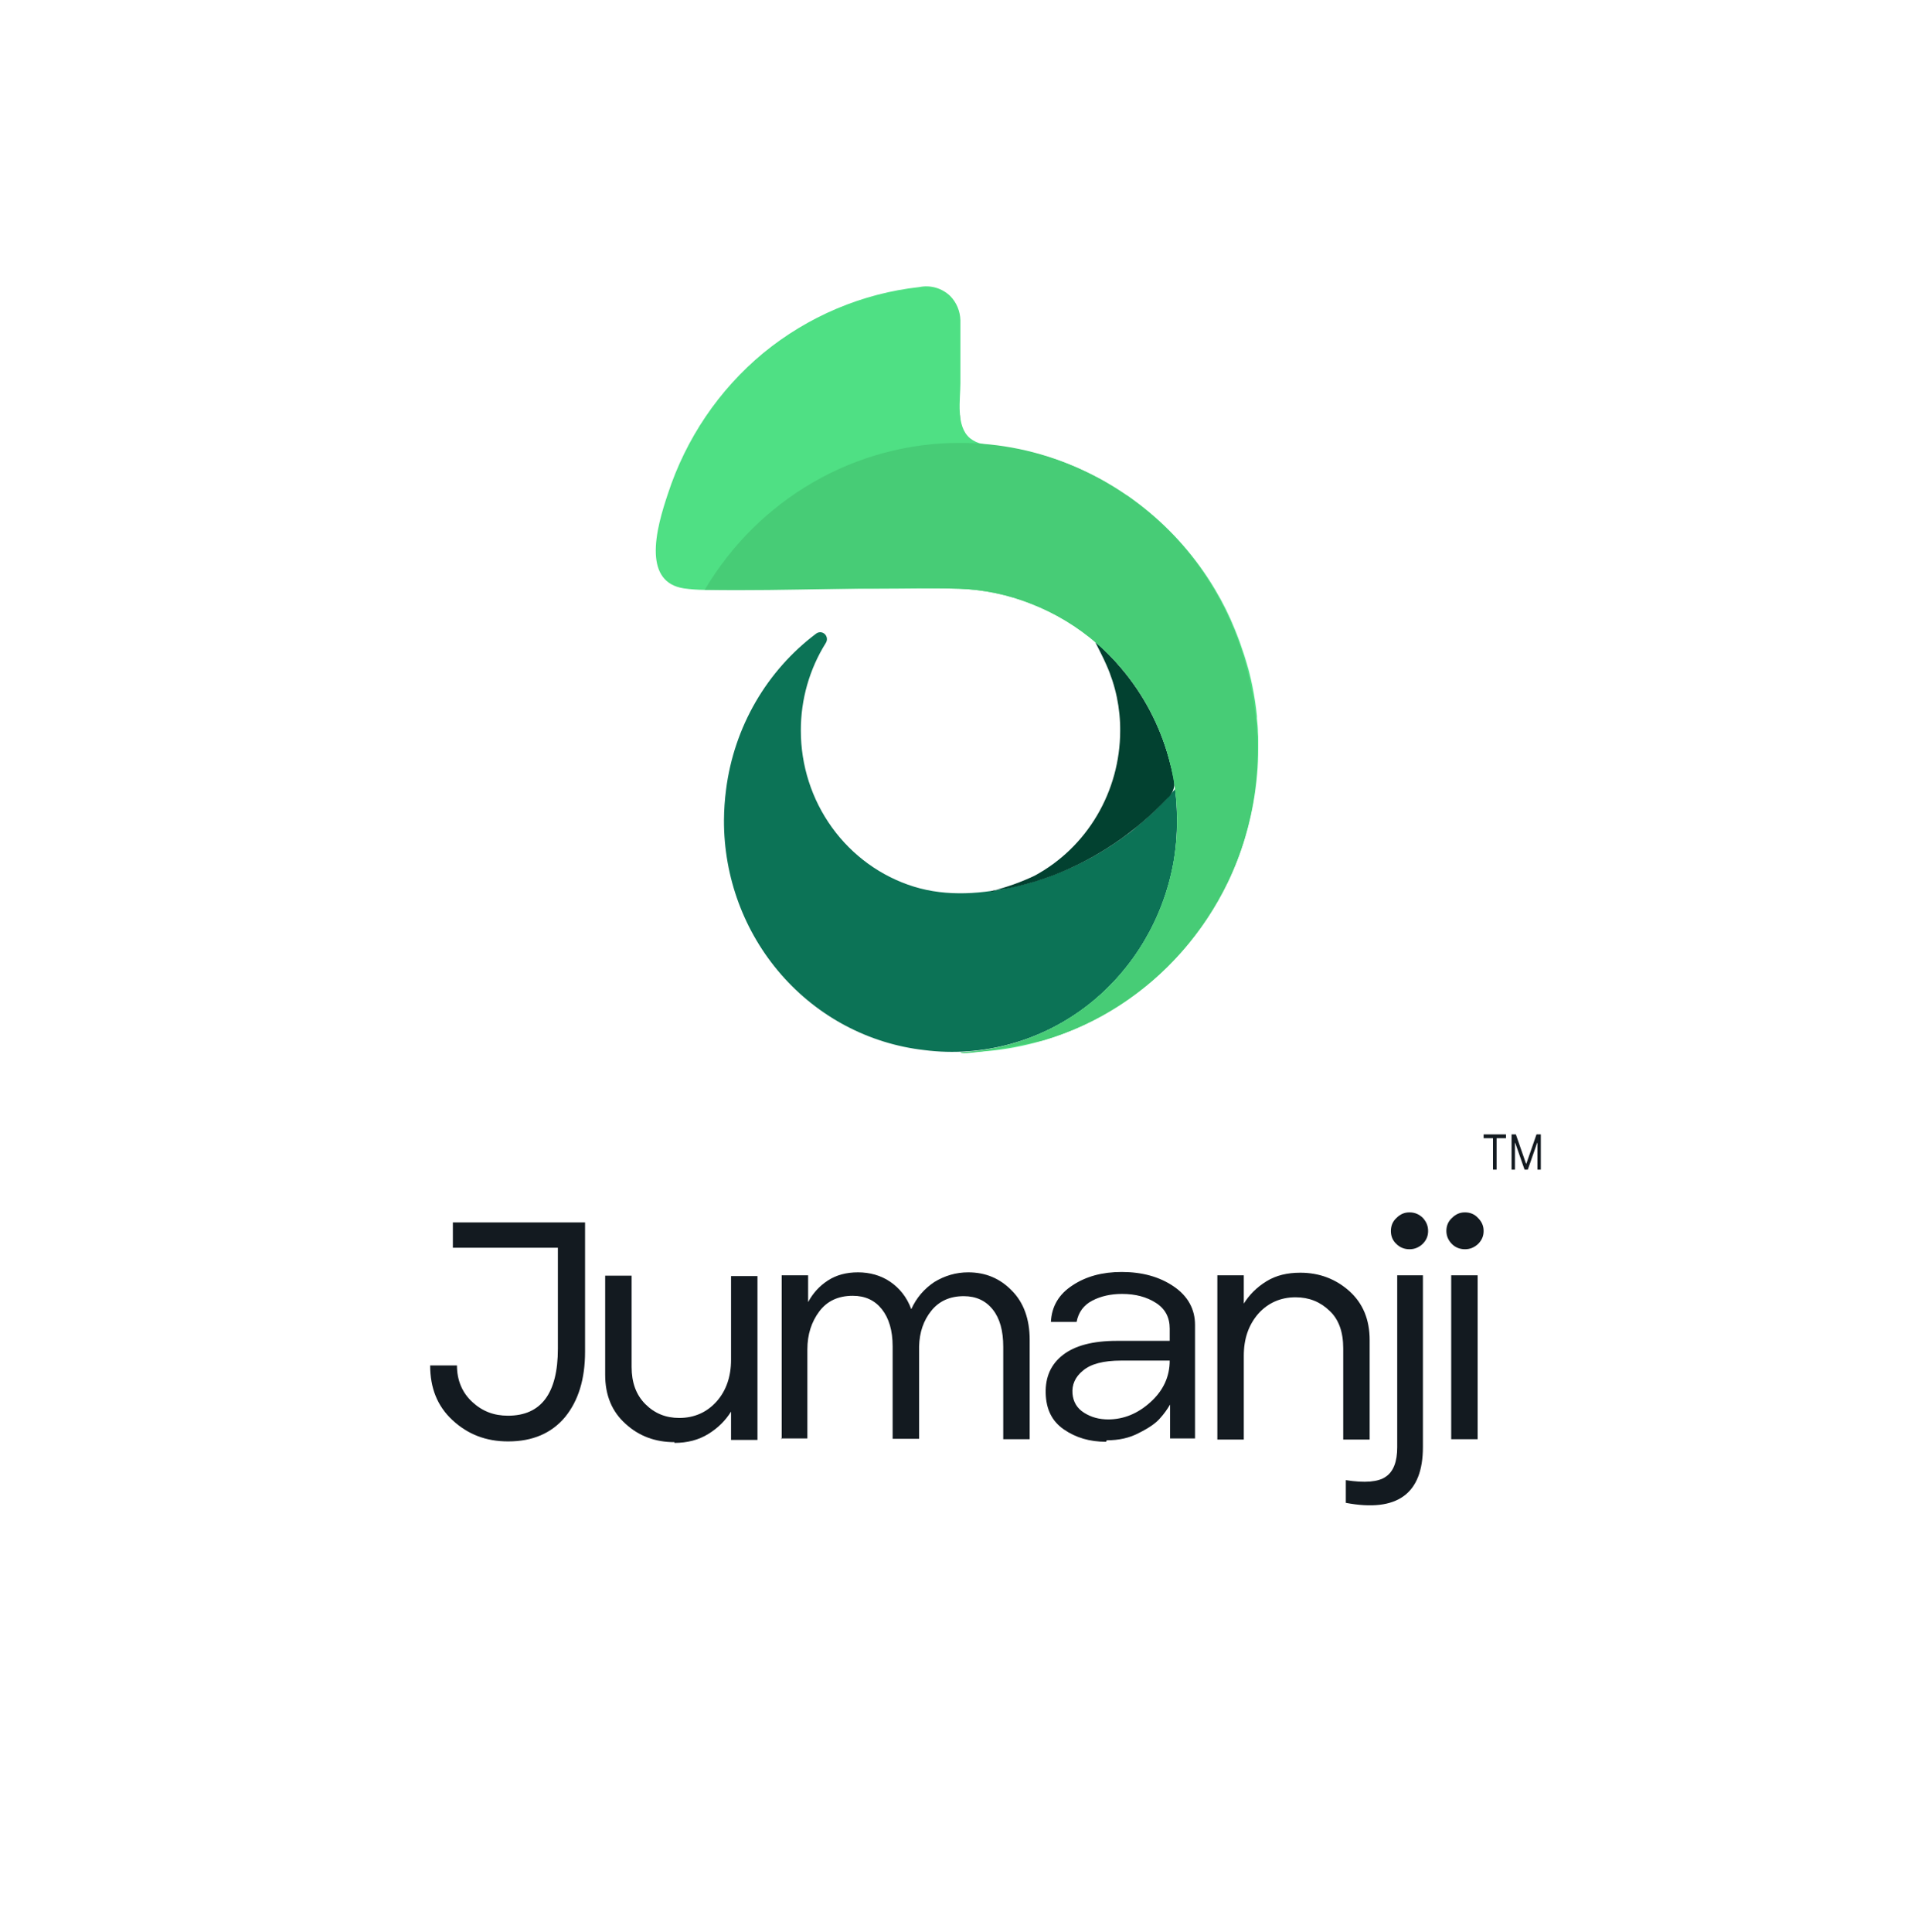 <svg width="142" height="143" viewBox="0 0 142 143" fill="none" xmlns="http://www.w3.org/2000/svg">
<g clip-path="url(#clip0_1067_20358)">
<path d="M71.091 30.869C71.083 30.917 71.083 30.966 71.091 31.014V30.737C71.082 30.781 71.082 30.826 71.091 30.869Z" fill="black"/>
<path d="M81.048 47.491C81.028 47.474 81.007 47.458 80.985 47.444C81.014 47.474 81.031 47.491 81.048 47.491Z" fill="black"/>
<path d="M53.599 60.727C53.586 64.934 55.092 68.997 57.828 72.136C60.563 75.276 64.336 77.27 68.42 77.735C70.586 78.015 72.785 77.854 74.891 77.263C76.996 76.672 78.967 75.662 80.691 74.291C83.925 71.703 86.124 67.996 86.876 63.865C87.056 62.829 87.143 61.779 87.138 60.727C87.139 59.954 87.092 59.181 86.997 58.414C86.139 59.43 85.19 60.363 84.164 61.199C83.919 61.423 83.66 61.629 83.387 61.816C81.717 63.062 79.886 64.064 77.945 64.792C77.498 64.967 77.041 65.119 76.579 65.247C76.36 65.326 76.137 65.392 75.91 65.443L75.308 65.587C72.79 66.183 70.144 66.408 67.639 65.63C65.222 64.875 63.105 63.344 61.602 61.264C60.098 59.184 59.288 56.664 59.29 54.077C59.286 51.78 59.928 49.531 61.139 47.597C61.203 47.497 61.232 47.378 61.22 47.259C61.207 47.14 61.154 47.029 61.07 46.946C60.986 46.863 60.876 46.813 60.76 46.804C60.643 46.796 60.527 46.829 60.432 46.899C58.616 48.26 57.089 49.984 55.941 51.966C54.794 53.947 54.051 56.147 53.757 58.431C53.657 59.192 53.604 59.959 53.599 60.727Z" fill="#0C7356"/>
<path d="M73.679 65.889C74.257 65.834 74.831 65.734 75.395 65.591C76.26 65.386 77.112 65.126 77.945 64.813C81.152 63.585 84.048 61.635 86.419 59.107C86.644 58.919 86.809 58.666 86.892 58.381C86.975 58.096 86.972 57.792 86.885 57.508C86.777 57.083 86.673 56.632 86.552 56.199C85.872 53.702 84.654 51.394 82.988 49.442C82.404 48.746 81.765 48.101 81.077 47.512C81.352 48.077 81.655 48.626 81.908 49.212C82.597 50.752 82.947 52.427 82.934 54.119C82.926 56.323 82.333 58.482 81.219 60.367C80.105 62.253 78.511 63.792 76.608 64.822C75.666 65.27 74.686 65.627 73.679 65.889Z" fill="#024130"/>
<path d="M73.335 65.97C73.387 65.978 73.44 65.978 73.492 65.97C73.589 65.949 73.685 65.922 73.779 65.889L73.335 65.97Z" fill="black"/>
<path d="M48.556 41.04C48.623 42.316 49.154 43.332 50.633 43.557C51.136 43.627 51.642 43.664 52.149 43.668C53.367 43.668 54.617 43.583 55.792 43.583H65.072C67.054 43.583 69.048 43.528 71.029 43.583C72.835 43.648 74.618 44.02 76.305 44.684C79.919 46.081 82.952 48.713 84.891 52.134C86.829 55.556 87.554 59.557 86.943 63.463C86.332 67.368 84.423 70.938 81.537 73.569C78.652 76.2 74.968 77.73 71.108 77.901C76.621 77.909 81.935 75.799 86.002 71.99C90.068 68.18 92.59 62.947 93.07 57.326C93.128 56.688 93.153 56.05 93.153 55.391V55.37C93.153 55.183 93.153 54.996 93.153 54.813C93.153 54.63 93.153 54.426 93.132 54.23C93.132 53.886 93.095 53.546 93.057 53.205C93.057 53.137 93.057 53.069 93.057 53.001C92.984 52.275 92.874 51.552 92.729 50.837C92.692 50.654 92.654 50.471 92.613 50.288C92.571 50.106 92.538 49.965 92.496 49.804C92.455 49.642 92.422 49.51 92.38 49.379C92.339 49.247 92.301 49.085 92.256 48.953C92.172 48.664 92.077 48.375 91.981 48.103C91.915 47.903 91.849 47.708 91.778 47.508C91.707 47.308 91.645 47.151 91.574 46.972C91.504 46.793 91.479 46.721 91.425 46.598C91.011 45.566 90.516 44.571 89.946 43.621C88.568 41.307 86.79 39.268 84.7 37.605C84.492 37.439 84.284 37.277 84.068 37.12C83.852 36.963 83.653 36.809 83.433 36.661H83.412C83.183 36.503 82.947 36.35 82.714 36.201C79.941 34.444 76.818 33.345 73.575 32.987C73.297 32.962 73.019 32.922 72.745 32.868C72.407 32.805 72.089 32.659 71.818 32.443C70.746 31.558 71.104 29.568 71.104 28.365V23.709C71.086 23.037 70.819 22.396 70.356 21.919C70.055 21.629 69.69 21.417 69.293 21.301C68.895 21.185 68.477 21.168 68.071 21.251C63.842 21.718 59.832 23.412 56.511 26.133C53.235 28.847 50.785 32.463 49.449 36.554C49.067 37.698 48.481 39.531 48.556 41.04Z" fill="#4FE084"/>
<path d="M71.091 30.869C71.083 30.917 71.083 30.966 71.091 31.014V30.737C71.082 30.781 71.082 30.826 71.091 30.869Z" fill="black"/>
<path d="M52.17 43.668C58.455 43.778 64.74 43.404 71.029 43.583C72.835 43.648 74.618 44.02 76.305 44.684C79.919 46.081 82.952 48.712 84.891 52.134C86.829 55.555 87.554 59.557 86.943 63.462C86.332 67.368 84.423 70.938 81.537 73.568C78.652 76.199 74.968 77.73 71.108 77.901C71.108 78.237 76.774 77.157 77.276 77.004C79.252 76.419 81.137 75.552 82.876 74.427C86.322 72.195 89.102 69.035 90.91 65.294C94.964 56.841 93.265 46.223 86.756 39.501C85.297 37.997 83.64 36.709 81.833 35.674C81.634 35.558 81.435 35.447 81.235 35.342L81.115 35.283C78.511 33.905 75.663 33.079 72.74 32.855C72.184 32.808 71.623 32.787 71.054 32.787C67.258 32.786 63.526 33.787 60.218 35.693C56.91 37.599 54.139 40.345 52.17 43.668Z" fill="#47CC76"/>
</g>
<path d="M37.608 106.705C35.982 106.705 34.631 106.181 33.501 105.133C32.37 104.086 31.846 102.735 31.846 101.081H33.831C33.831 102.183 34.218 103.093 34.962 103.782C35.706 104.472 36.561 104.802 37.608 104.802C40.062 104.802 41.303 103.148 41.303 99.84V92.369H33.528V90.494H43.315V100.061C43.315 102.101 42.819 103.7 41.827 104.913C40.834 106.098 39.428 106.705 37.636 106.705H37.608Z" fill="#131A20"/>
<path d="M49.932 106.76C48.526 106.76 47.313 106.319 46.321 105.409C45.301 104.5 44.804 103.287 44.804 101.77V94.437H46.762V101.191C46.762 102.349 47.093 103.259 47.782 103.948C48.471 104.637 49.298 104.968 50.291 104.968C51.394 104.968 52.331 104.555 53.048 103.755C53.764 102.956 54.123 101.908 54.123 100.667V94.465H56.08V106.595H54.123V104.5C53.709 105.161 53.158 105.713 52.441 106.154C51.724 106.595 50.897 106.815 49.932 106.815V106.76Z" fill="#131A20"/>
<path d="M57.872 106.54V94.409H59.829V96.394C60.187 95.733 60.656 95.209 61.29 94.795C61.924 94.382 62.669 94.189 63.523 94.189C64.378 94.189 65.205 94.409 65.894 94.878C66.583 95.347 67.135 96.008 67.466 96.918C67.852 96.063 68.43 95.402 69.175 94.905C69.947 94.437 70.774 94.189 71.684 94.189C72.952 94.189 74.027 94.63 74.909 95.54C75.791 96.422 76.233 97.662 76.233 99.179V106.54H74.275V99.702C74.275 98.517 74.027 97.607 73.503 96.945C72.979 96.284 72.263 95.953 71.353 95.953C70.333 95.953 69.533 96.311 68.954 97.028C68.375 97.745 68.072 98.627 68.045 99.675V106.512H66.087V99.675C66.087 98.489 65.811 97.58 65.288 96.918C64.764 96.256 64.047 95.925 63.137 95.925C62.062 95.925 61.235 96.311 60.656 97.083C60.077 97.855 59.774 98.793 59.774 99.895V106.484H57.816L57.872 106.54Z" fill="#131A20"/>
<path d="M81.885 106.732C80.672 106.732 79.652 106.429 78.769 105.822C77.887 105.216 77.446 104.334 77.418 103.121C77.391 101.935 77.805 100.998 78.687 100.309C79.569 99.619 80.892 99.261 82.684 99.261H86.599V98.351C86.599 97.524 86.268 96.89 85.579 96.449C84.89 96.008 84.063 95.787 83.07 95.787C82.243 95.787 81.499 95.953 80.865 96.284C80.231 96.614 79.845 97.138 79.707 97.855H77.805C77.86 96.725 78.383 95.815 79.403 95.153C80.396 94.492 81.609 94.161 83.043 94.161C84.559 94.161 85.855 94.519 86.902 95.236C87.95 95.953 88.474 96.918 88.474 98.076V106.484H86.626V103.975C86.434 104.306 86.185 104.665 85.882 104.995C85.579 105.354 85.055 105.712 84.338 106.071C83.621 106.456 82.822 106.622 81.94 106.622L81.885 106.732ZM82.022 105.078C83.208 105.078 84.256 104.637 85.193 103.782C86.13 102.928 86.599 101.908 86.599 100.722H83.015C81.692 100.722 80.754 100.97 80.175 101.466C79.596 101.935 79.348 102.514 79.403 103.176C79.459 103.782 79.734 104.251 80.258 104.582C80.782 104.913 81.361 105.078 82.078 105.078H82.022Z" fill="#131A20"/>
<path d="M90.127 106.54V94.409H92.085V96.505C92.498 95.843 93.05 95.292 93.766 94.85C94.483 94.409 95.31 94.216 96.275 94.216C97.681 94.216 98.894 94.685 99.887 95.567C100.907 96.477 101.403 97.69 101.403 99.206V106.567H99.446V99.813C99.446 98.6 99.115 97.663 98.426 97.028C97.736 96.367 96.909 96.036 95.917 96.036C94.814 96.036 93.877 96.45 93.16 97.249C92.443 98.076 92.085 99.096 92.085 100.364V106.567H90.127V106.54Z" fill="#131A20"/>
<path d="M99.639 111.254V109.572C101.045 109.793 102.037 109.71 102.589 109.324C103.168 108.938 103.443 108.194 103.443 107.146V94.409H105.346V107.119C105.346 110.592 103.443 111.971 99.639 111.254ZM105.318 92.094C105.042 92.342 104.739 92.48 104.353 92.48C103.967 92.48 103.636 92.342 103.388 92.094C103.112 91.846 102.975 91.515 102.975 91.129C102.975 90.743 103.112 90.412 103.388 90.164C103.664 89.888 103.967 89.75 104.353 89.75C104.739 89.75 105.07 89.888 105.346 90.164C105.594 90.439 105.731 90.743 105.731 91.129C105.731 91.515 105.594 91.818 105.318 92.094Z" fill="#131A20"/>
<path d="M109.426 92.094C109.15 92.342 108.847 92.48 108.461 92.48C108.075 92.48 107.744 92.342 107.496 92.094C107.248 91.846 107.083 91.515 107.083 91.129C107.083 90.743 107.22 90.412 107.496 90.164C107.772 89.888 108.075 89.75 108.461 89.75C108.847 89.75 109.178 89.888 109.426 90.164C109.702 90.439 109.84 90.743 109.84 91.129C109.84 91.515 109.702 91.818 109.426 92.094ZM107.441 106.54V94.409H109.398V106.54H107.441Z" fill="#131A20"/>
<path d="M109.84 84.258V83.978H111.496V84.258H110.802V86.585H110.534V84.258H109.84Z" fill="#131A20"/>
<path d="M111.909 83.978H112.228L112.979 86.142H113.005L113.755 83.978H114.075V86.585H113.824V84.605H113.803L113.113 86.585H112.871L112.181 84.605H112.159V86.585H111.909V83.978Z" fill="#131A20"/>
<defs>
<clipPath id="clip0_1067_20358">
<rect width="44.605" height="56.799" fill="white" transform="matrix(-1 0 0 1 93.153 21.183)"/>
</clipPath>
</defs>
</svg>
